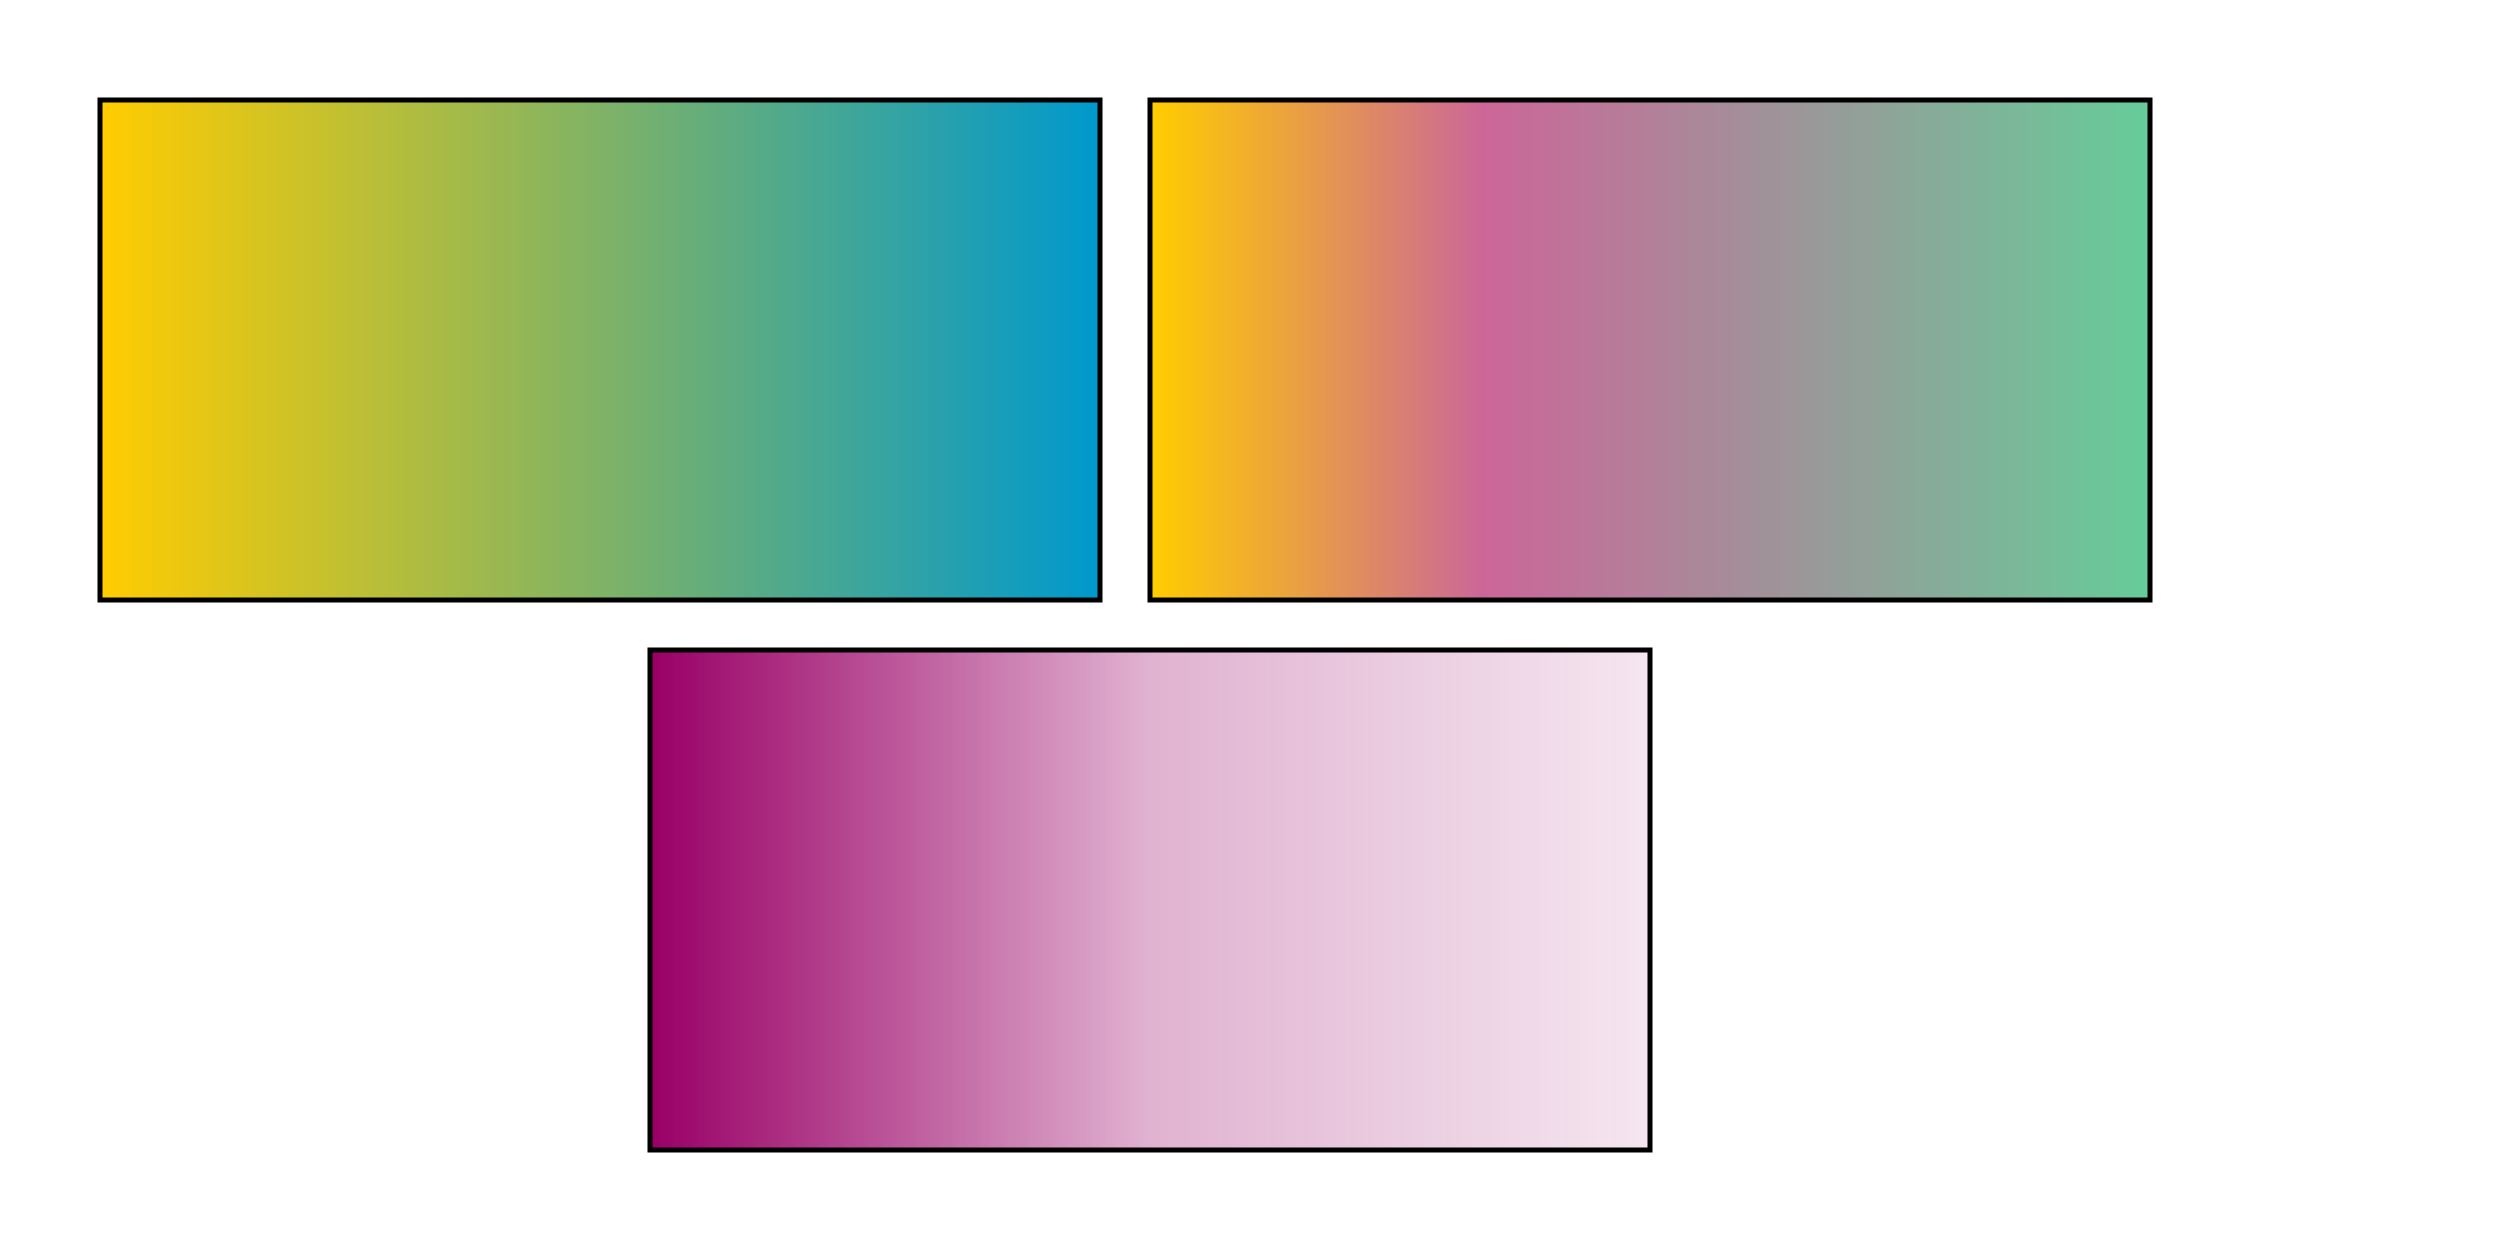<svg width="500" height="250" viewBox="0 0 500 250" xmlns="http://www.w3.org/2000/svg">
    <defs>
        <linearGradient id="two_hues">
            <stop offset="0%" stop-color="#fc0" />
            <stop offset="100%" stop-color="#09c" />
        </linearGradient>
        
        <linearGradient id="three_stops">
            <stop offset="0%" stop-color="#fc0" />
            <stop offset="33.3%" stop-color="#c69" />
            <stop offset="100%" stop-color="#6c9" />
        </linearGradient>

        <linearGradient id="three_stops_opacity">
            <stop offset="0%" stop-color="#906" stop-opacity="1.0" />
            <stop offset="50%" stop-color="#906" stop-opacity="0.3" />
            <stop offset="100%" stop-color="#906" stop-opacity="0.1" />
        </linearGradient>
    </defs>
    <rect width="200" height="100" x="20" y="20" style="fill:url(#two_hues); stroke:black;" />
    <rect width="200" height="100" x="230" y="20" style="fill:url(#three_stops); stroke:black;" />
    <rect width="200" height="100" x="130" y="130" style="fill:url(#three_stops_opacity); stroke:black;" />
</svg>
